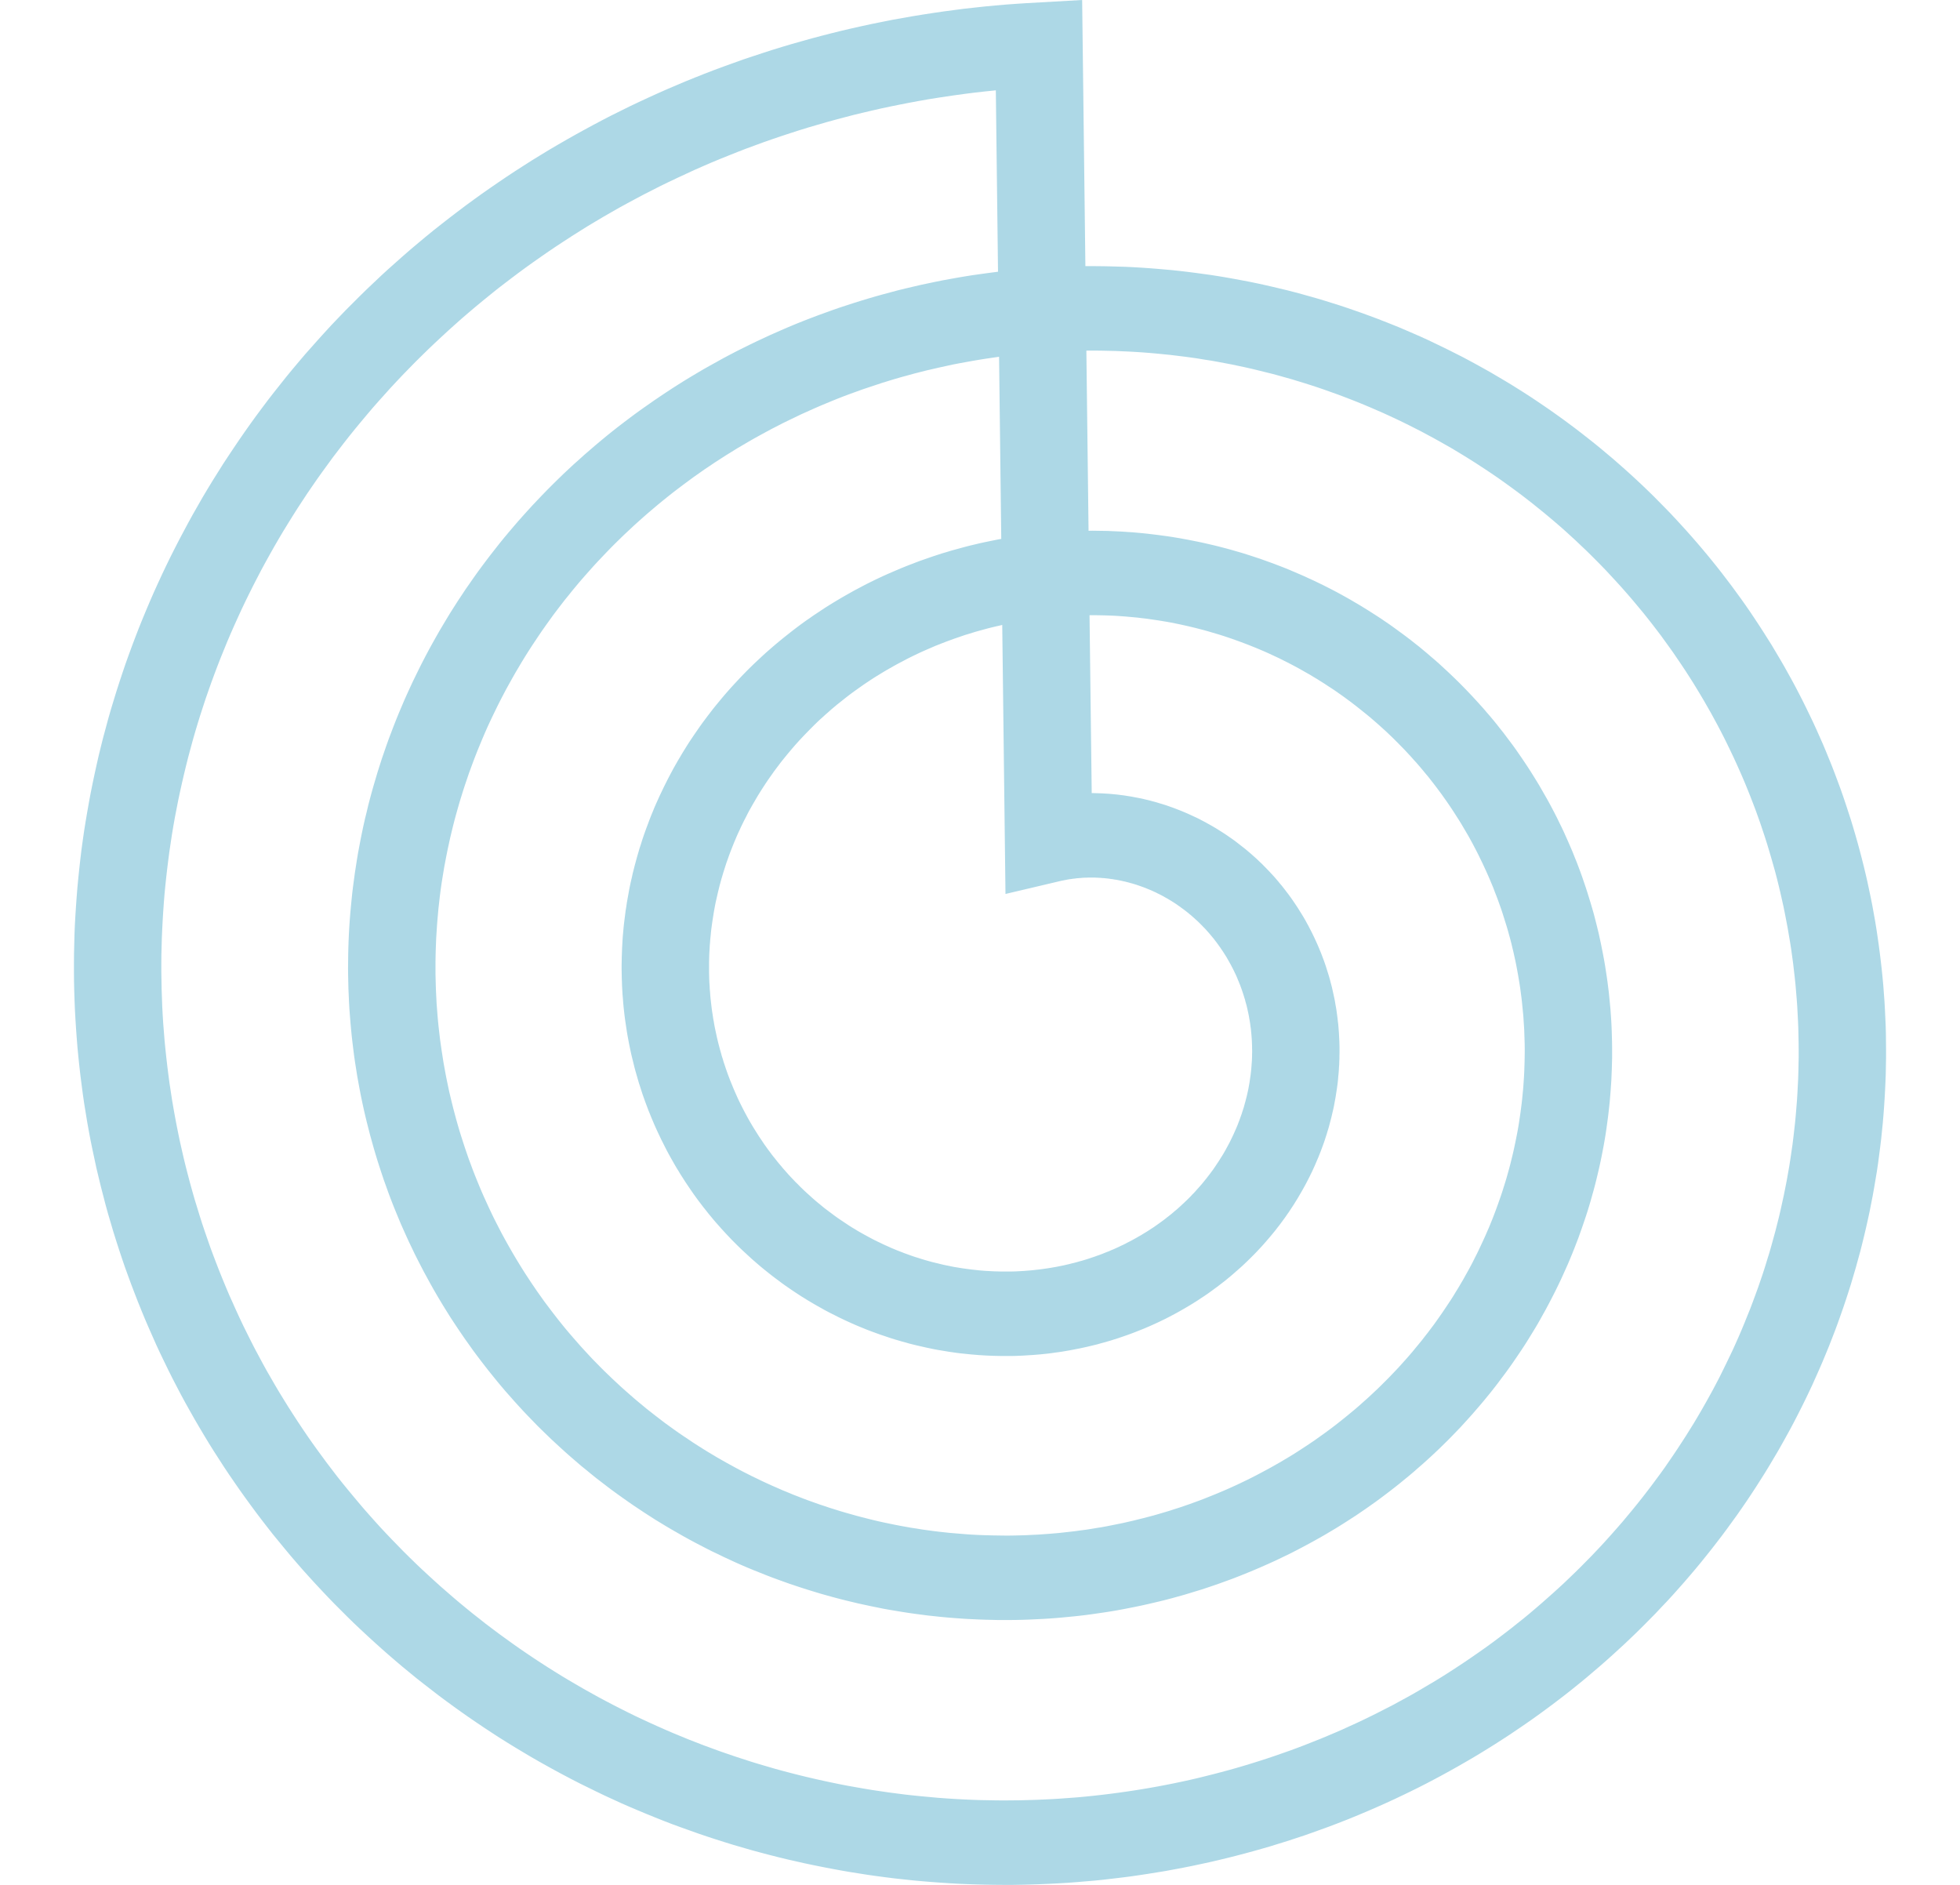 <svg width="26" height="25" viewBox="0 0 26 25" fill="none" xmlns="http://www.w3.org/2000/svg">
<path fill-rule="evenodd" clip-rule="evenodd" d="M0.981 12.772L0.982 12.647L0.985 12.521L0.988 12.396L0.993 12.271L1 12.146L1.008 12.02L1.017 11.895L1.027 11.77L1.039 11.645L1.052 11.519L1.066 11.394L1.081 11.269L1.098 11.145L1.116 11.02L1.136 10.895L1.157 10.771L1.179 10.646L1.202 10.522L1.227 10.398L1.253 10.274L1.28 10.151L1.308 10.027L1.338 9.904L1.369 9.781L1.402 9.659L1.435 9.536L1.47 9.414L1.507 9.292L1.544 9.171L1.583 9.05L1.623 8.929L1.664 8.808L1.707 8.688L1.751 8.568L1.796 8.449L1.842 8.33L1.89 8.211L1.939 8.093L1.989 7.975L2.04 7.858L2.093 7.741L2.147 7.624L2.202 7.508L2.258 7.393L2.316 7.278L2.375 7.163L2.435 7.05L2.496 6.936L2.558 6.823L2.622 6.711L2.686 6.599L2.752 6.488L2.819 6.378L2.888 6.268L2.957 6.158L3.028 6.05L3.1 5.942L3.173 5.834L3.247 5.727L3.322 5.621L3.398 5.516L3.476 5.411L3.554 5.307L3.634 5.204L3.715 5.102L3.796 5L3.879 4.899L3.963 4.799L4.048 4.699L4.135 4.601L4.222 4.503L4.31 4.406L4.399 4.309L4.49 4.214L4.581 4.119L4.674 4.026L4.767 3.933L4.861 3.841L4.957 3.75L5.053 3.659L5.15 3.57L5.249 3.482L5.348 3.394L5.448 3.307L5.549 3.222L5.651 3.137L5.754 3.053L5.858 2.971L5.963 2.889L6.069 2.808L6.175 2.728L6.283 2.649L6.391 2.571L6.5 2.495L6.61 2.419L6.721 2.344L6.833 2.27L6.945 2.198L7.058 2.126L7.172 2.056L7.287 1.986L7.403 1.918L7.519 1.851L7.636 1.785L7.754 1.72L7.872 1.656L7.991 1.593L8.111 1.531L8.232 1.471L8.353 1.411L8.475 1.353L8.598 1.296L8.721 1.24L8.845 1.185L8.969 1.132L9.094 1.079L9.22 1.028L9.346 0.978L9.473 0.929L9.6 0.882L9.728 0.836L9.856 0.79L9.985 0.747L10.115 0.704L10.245 0.662L10.375 0.622L10.506 0.583L10.637 0.546L10.769 0.509L10.901 0.474L11.034 0.44L11.167 0.407L11.3 0.376L11.434 0.346L11.568 0.317L11.702 0.29L11.837 0.263L11.972 0.239L12.108 0.215L12.243 0.193L12.379 0.172L12.516 0.152L12.652 0.134L12.789 0.116L12.926 0.101L13.063 0.086L13.201 0.073L13.338 0.061L13.476 0.051L13.614 0.042L14.355 0L14.398 3.53L14.422 3.53L14.524 3.53L14.627 3.531L14.729 3.533L14.832 3.536L14.934 3.539L15.037 3.544L15.139 3.55L15.242 3.557L15.344 3.565L15.447 3.574L15.549 3.583L15.652 3.594L15.754 3.606L15.856 3.619L15.959 3.633L16.061 3.647L16.163 3.663L16.265 3.68L16.366 3.698L16.468 3.717L16.569 3.736L16.671 3.757L16.772 3.779L16.873 3.802L16.974 3.826L17.074 3.85L17.175 3.876L17.275 3.903L17.375 3.931L17.474 3.959L17.574 3.989L17.673 4.02L17.772 4.051L17.871 4.084L17.969 4.118L18.067 4.152L18.165 4.188L18.262 4.224L18.36 4.262L18.456 4.3L18.553 4.339L18.649 4.38L18.744 4.421L18.84 4.463L18.935 4.506L19.029 4.551L19.123 4.596L19.217 4.642L19.31 4.689L19.403 4.736L19.495 4.785L19.587 4.835L19.679 4.886L19.77 4.937L19.86 4.99L19.95 5.043L20.04 5.097L20.128 5.152L20.217 5.208L20.305 5.265L20.392 5.323L20.479 5.382L20.565 5.441L20.651 5.502L20.736 5.563L20.82 5.625L20.904 5.688L20.987 5.752L21.07 5.817L21.152 5.882L21.233 5.948L21.314 6.016L21.394 6.083L21.473 6.152L21.552 6.222L21.63 6.292L21.707 6.363L21.784 6.435L21.86 6.508L21.935 6.581L22.009 6.656L22.083 6.731L22.156 6.806L22.228 6.883L22.299 6.96L22.37 7.038L22.44 7.117L22.509 7.196L22.578 7.277L22.645 7.357L22.712 7.439L22.778 7.521L22.843 7.604L22.907 7.688L22.971 7.772L23.033 7.857L23.095 7.942L23.156 8.028L23.216 8.115L23.275 8.203L23.333 8.291L23.39 8.379L23.447 8.469L23.503 8.558L23.557 8.649L23.611 8.74L23.664 8.831L23.716 8.924L23.767 9.016L23.817 9.109L23.866 9.203L23.914 9.297L23.961 9.392L24.007 9.487L24.053 9.583L24.097 9.679L24.14 9.776L24.183 9.873L24.224 9.971L24.264 10.069L24.304 10.168L24.342 10.267L24.379 10.366L24.416 10.466L24.451 10.566L24.485 10.667L24.518 10.768L24.551 10.869L24.582 10.971L24.612 11.073L24.641 11.175L24.669 11.278L24.696 11.381L24.722 11.484L24.747 11.588L24.771 11.692L24.793 11.796L24.815 11.9L24.836 12.005L24.855 12.11L24.874 12.216L24.891 12.321L24.907 12.427L24.922 12.533L24.936 12.639L24.949 12.745L24.961 12.851L24.972 12.958L24.982 13.065L24.99 13.172L24.998 13.279L25.004 13.386L25.009 13.493L25.014 13.601L25.017 13.708L25.018 13.816L25.019 13.923L25.019 14.031L25.017 14.139L25.015 14.247L25.011 14.354L25.006 14.462L25 14.57L24.993 14.678L24.985 14.786L24.976 14.893L24.965 15.001L24.954 15.109L24.941 15.216L24.927 15.324L24.913 15.431L24.897 15.539L24.879 15.646L24.861 15.753L24.842 15.86L24.821 15.967L24.8 16.074L24.777 16.18L24.753 16.287L24.728 16.393L24.702 16.499L24.675 16.605L24.646 16.71L24.617 16.816L24.586 16.921L24.555 17.026L24.522 17.13L24.488 17.235L24.453 17.339L24.417 17.442L24.38 17.546L24.342 17.649L24.302 17.752L24.262 17.855L24.22 17.957L24.178 18.058L24.134 18.16L24.089 18.261L24.044 18.362L23.997 18.462L23.949 18.562L23.9 18.661L23.85 18.76L23.799 18.859L23.747 18.957L23.693 19.055L23.639 19.152L23.584 19.249L23.527 19.345L23.47 19.441L23.412 19.536L23.352 19.631L23.292 19.725L23.231 19.818L23.169 19.911L23.105 20.004L23.041 20.096L22.975 20.187L22.909 20.278L22.842 20.368L22.773 20.458L22.704 20.547L22.634 20.635L22.563 20.723L22.491 20.81L22.418 20.896L22.344 20.982L22.269 21.067L22.194 21.151L22.117 21.235L22.039 21.317L21.961 21.4L21.881 21.481L21.801 21.562L21.72 21.642L21.638 21.721L21.555 21.8L21.471 21.877L21.387 21.954L21.302 22.03L21.215 22.106L21.128 22.18L21.041 22.254L20.952 22.327L20.863 22.399L20.772 22.471L20.681 22.541L20.59 22.61L20.497 22.679L20.404 22.747L20.31 22.814L20.215 22.88L20.119 22.945L20.023 23.01L19.926 23.073L19.828 23.136L19.73 23.197L19.631 23.258L19.531 23.318L19.431 23.376L19.33 23.434L19.228 23.491L19.126 23.547L19.023 23.602L18.92 23.656L18.816 23.709L18.711 23.761L18.605 23.812L18.5 23.862L18.393 23.911L18.286 23.959L18.178 24.006L18.07 24.052L17.962 24.097L17.853 24.141L17.743 24.184L17.633 24.226L17.522 24.266L17.411 24.306L17.3 24.345L17.188 24.382L17.075 24.419L16.962 24.454L16.849 24.489L16.735 24.522L16.621 24.554L16.507 24.585L16.392 24.615L16.277 24.644L16.161 24.672L16.045 24.699L15.929 24.724L15.812 24.749L15.696 24.772L15.579 24.794L15.461 24.816L15.343 24.835L15.226 24.854L15.107 24.872L14.989 24.889L14.87 24.904L14.751 24.918L14.632 24.932L14.513 24.944L14.393 24.954L14.274 24.964L14.154 24.973L14.034 24.98L13.914 24.986L13.794 24.991L13.674 24.995L13.554 24.998L13.433 25L13.313 25L13.192 24.999L13.072 24.997L12.951 24.994L12.83 24.99L12.71 24.985L12.589 24.978L12.469 24.97L12.348 24.961L12.227 24.951L12.107 24.94L11.986 24.927L11.866 24.914L11.746 24.899L11.626 24.883L11.506 24.866L11.386 24.847L11.266 24.828L11.146 24.807L11.027 24.785L10.908 24.762L10.789 24.738L10.67 24.713L10.551 24.686L10.432 24.659L10.314 24.63L10.196 24.6L10.079 24.569L9.961 24.537L9.844 24.503L9.727 24.469L9.611 24.433L9.494 24.396L9.378 24.358L9.263 24.319L9.148 24.278L9.033 24.237L8.918 24.195L8.804 24.151L8.691 24.106L8.578 24.06L8.465 24.013L8.352 23.965L8.24 23.916L8.129 23.865L8.018 23.814L7.908 23.761L7.798 23.707L7.688 23.653L7.579 23.597L7.471 23.54L7.363 23.482L7.256 23.423L7.149 23.363L7.043 23.302L6.937 23.239L6.832 23.176L6.728 23.112L6.624 23.047L6.521 22.98L6.419 22.913L6.317 22.844L6.216 22.775L6.115 22.704L6.016 22.633L5.916 22.56L5.818 22.487L5.721 22.412L5.624 22.337L5.527 22.261L5.432 22.183L5.337 22.105L5.244 22.026L5.151 21.946L5.058 21.864L4.967 21.782L4.876 21.699L4.786 21.615L4.697 21.531L4.609 21.445L4.522 21.358L4.435 21.271L4.35 21.183L4.265 21.093L4.181 21.003L4.098 20.912L4.016 20.821L3.935 20.728L3.855 20.635L3.776 20.54L3.698 20.445L3.62 20.35L3.544 20.253L3.469 20.156L3.394 20.057L3.321 19.958L3.249 19.859L3.177 19.758L3.107 19.657L3.037 19.555L2.969 19.453L2.902 19.349L2.835 19.245L2.77 19.141L2.706 19.035L2.643 18.929L2.581 18.823L2.52 18.715L2.46 18.608L2.401 18.499L2.344 18.39L2.287 18.28L2.232 18.17L2.178 18.059L2.124 17.947L2.072 17.835L2.022 17.722L1.972 17.609L1.923 17.495L1.876 17.381L1.83 17.267L1.785 17.151L1.741 17.036L1.698 16.919L1.656 16.803L1.616 16.686L1.577 16.568L1.539 16.45L1.502 16.332L1.467 16.213L1.432 16.094L1.399 15.974L1.368 15.854L1.337 15.734L1.308 15.614L1.279 15.493L1.253 15.371L1.227 15.25L1.202 15.128L1.179 15.006L1.157 14.883L1.137 14.761L1.117 14.638L1.099 14.514L1.083 14.391L1.067 14.267L1.053 14.144L1.04 14.02L1.028 13.896L1.018 13.771L1.009 13.647L1.001 13.522L0.994 13.397L0.989 13.272L0.985 13.147L0.982 13.022L0.981 12.897L0.981 12.772ZM13.239 3.604L13.21 1.198L13.183 1.201L13.057 1.214L12.932 1.228L12.806 1.244L12.681 1.261L12.557 1.279L12.432 1.298L12.308 1.318L12.184 1.34L12.06 1.363L11.937 1.387L11.814 1.412L11.691 1.438L11.569 1.466L11.446 1.495L11.325 1.524L11.203 1.556L11.082 1.588L10.962 1.621L10.842 1.656L10.722 1.691L10.602 1.728L10.484 1.766L10.365 1.805L10.247 1.845L10.13 1.886L10.013 1.929L9.896 1.972L9.78 2.017L9.665 2.063L9.55 2.109L9.435 2.157L9.322 2.206L9.208 2.256L9.096 2.308L8.984 2.36L8.872 2.413L8.761 2.467L8.651 2.523L8.541 2.579L8.432 2.637L8.324 2.695L8.216 2.754L8.109 2.815L8.003 2.876L7.897 2.939L7.792 3.002L7.688 3.067L7.585 3.132L7.482 3.199L7.38 3.266L7.279 3.334L7.178 3.404L7.078 3.474L6.979 3.545L6.881 3.617L6.784 3.69L6.687 3.764L6.591 3.838L6.497 3.914L6.402 3.991L6.309 4.068L6.217 4.146L6.125 4.225L6.035 4.305L5.945 4.386L5.856 4.468L5.768 4.55L5.681 4.633L5.595 4.717L5.509 4.802L5.425 4.888L5.341 4.974L5.259 5.061L5.177 5.149L5.097 5.238L5.017 5.327L4.938 5.417L4.861 5.508L4.784 5.6L4.708 5.692L4.633 5.785L4.56 5.878L4.487 5.973L4.415 6.067L4.345 6.163L4.275 6.259L4.206 6.356L4.139 6.453L4.072 6.551L4.007 6.65L3.942 6.749L3.879 6.849L3.817 6.949L3.755 7.05L3.695 7.151L3.636 7.253L3.578 7.356L3.521 7.459L3.465 7.562L3.411 7.666L3.357 7.771L3.305 7.875L3.253 7.981L3.203 8.086L3.154 8.193L3.106 8.299L3.059 8.406L3.013 8.514L2.969 8.622L2.925 8.73L2.883 8.838L2.842 8.947L2.802 9.056L2.763 9.166L2.725 9.276L2.689 9.386L2.653 9.497L2.619 9.607L2.586 9.718L2.554 9.83L2.524 9.941L2.494 10.053L2.466 10.165L2.439 10.277L2.413 10.39L2.388 10.502L2.364 10.615L2.342 10.728L2.32 10.841L2.3 10.954L2.281 11.068L2.264 11.181L2.247 11.295L2.232 11.409L2.218 11.523L2.205 11.636L2.193 11.75L2.182 11.864L2.173 11.978L2.165 12.092L2.158 12.207L2.152 12.321L2.147 12.435L2.144 12.549L2.141 12.663L2.14 12.777L2.14 12.891L2.142 13.005L2.144 13.119L2.148 13.232L2.152 13.346L2.158 13.46L2.165 13.573L2.174 13.686L2.183 13.799L2.194 13.912L2.206 14.025L2.219 14.138L2.233 14.25L2.248 14.363L2.265 14.475L2.282 14.587L2.301 14.698L2.321 14.81L2.342 14.921L2.364 15.031L2.387 15.142L2.412 15.252L2.437 15.362L2.464 15.472L2.492 15.581L2.521 15.691L2.551 15.799L2.582 15.908L2.615 16.015L2.648 16.123L2.682 16.23L2.718 16.337L2.755 16.444L2.792 16.55L2.831 16.655L2.871 16.76L2.912 16.865L2.954 16.969L2.997 17.073L3.041 17.177L3.087 17.279L3.133 17.382L3.18 17.484L3.228 17.585L3.278 17.686L3.328 17.786L3.379 17.886L3.432 17.985L3.485 18.084L3.539 18.182L3.595 18.279L3.651 18.376L3.708 18.472L3.767 18.568L3.826 18.663L3.886 18.757L3.947 18.851L4.009 18.944L4.072 19.037L4.136 19.129L4.201 19.22L4.267 19.31L4.333 19.4L4.401 19.489L4.469 19.578L4.538 19.665L4.609 19.752L4.68 19.838L4.752 19.924L4.824 20.009L4.898 20.093L4.972 20.176L5.047 20.259L5.123 20.34L5.2 20.421L5.278 20.501L5.356 20.581L5.435 20.659L5.515 20.737L5.596 20.814L5.678 20.89L5.76 20.965L5.843 21.04L5.927 21.113L6.011 21.186L6.096 21.258L6.182 21.329L6.268 21.399L6.356 21.468L6.443 21.537L6.532 21.604L6.621 21.671L6.711 21.736L6.801 21.801L6.892 21.865L6.984 21.928L7.076 21.99L7.169 22.051L7.262 22.111L7.356 22.17L7.451 22.229L7.546 22.286L7.642 22.342L7.738 22.398L7.835 22.452L7.932 22.506L8.029 22.558L8.128 22.61L8.226 22.66L8.325 22.71L8.425 22.759L8.525 22.806L8.626 22.853L8.726 22.898L8.828 22.943L8.93 22.987L9.032 23.029L9.134 23.071L9.237 23.111L9.34 23.151L9.444 23.189L9.548 23.227L9.652 23.263L9.757 23.299L9.862 23.333L9.967 23.367L10.072 23.399L10.178 23.43L10.284 23.461L10.39 23.49L10.497 23.518L10.603 23.545L10.71 23.571L10.818 23.596L10.925 23.62L11.033 23.643L11.14 23.665L11.248 23.686L11.356 23.705L11.464 23.724L11.573 23.742L11.681 23.758L11.79 23.774L11.898 23.788L12.007 23.802L12.116 23.814L12.225 23.825L12.334 23.835L12.443 23.845L12.552 23.853L12.661 23.86L12.77 23.866L12.879 23.871L12.988 23.875L13.097 23.877L13.206 23.879L13.314 23.88L13.423 23.879L13.532 23.878L13.641 23.875L13.749 23.872L13.858 23.867L13.966 23.862L14.075 23.855L14.183 23.847L14.291 23.839L14.399 23.829L14.506 23.818L14.614 23.806L14.721 23.793L14.828 23.779L14.935 23.764L15.042 23.748L15.148 23.731L15.255 23.713L15.361 23.694L15.466 23.674L15.572 23.653L15.677 23.631L15.782 23.608L15.886 23.584L15.991 23.558L16.095 23.532L16.198 23.505L16.302 23.477L16.405 23.448L16.507 23.418L16.609 23.387L16.711 23.355L16.813 23.322L16.914 23.288L17.014 23.253L17.114 23.218L17.214 23.181L17.314 23.143L17.412 23.104L17.511 23.065L17.609 23.024L17.706 22.983L17.803 22.941L17.899 22.897L17.996 22.853L18.091 22.808L18.186 22.762L18.28 22.715L18.374 22.667L18.468 22.619L18.56 22.569L18.652 22.519L18.744 22.468L18.835 22.415L18.925 22.362L19.015 22.309L19.105 22.254L19.193 22.199L19.281 22.142L19.368 22.085L19.455 22.027L19.541 21.968L19.626 21.909L19.711 21.849L19.795 21.788L19.878 21.726L19.961 21.663L20.043 21.6L20.124 21.535L20.205 21.471L20.285 21.405L20.364 21.338L20.442 21.271L20.519 21.203L20.596 21.135L20.672 21.066L20.748 20.996L20.822 20.925L20.896 20.854L20.969 20.782L21.041 20.709L21.113 20.636L21.183 20.562L21.253 20.488L21.322 20.412L21.39 20.336L21.457 20.26L21.524 20.183L21.589 20.105L21.654 20.027L21.718 19.948L21.781 19.869L21.843 19.789L21.905 19.708L21.965 19.627L22.025 19.546L22.084 19.464L22.141 19.381L22.198 19.298L22.254 19.214L22.309 19.13L22.364 19.045L22.417 18.96L22.47 18.875L22.521 18.789L22.572 18.702L22.621 18.616L22.67 18.528L22.718 18.441L22.765 18.352L22.811 18.264L22.855 18.175L22.899 18.085L22.942 17.996L22.985 17.906L23.026 17.815L23.066 17.725L23.105 17.634L23.143 17.542L23.18 17.45L23.217 17.359L23.252 17.266L23.286 17.174L23.32 17.081L23.352 16.988L23.384 16.894L23.414 16.801L23.443 16.706L23.472 16.613L23.499 16.518L23.525 16.424L23.551 16.329L23.575 16.234L23.599 16.139L23.621 16.044L23.642 15.948L23.663 15.853L23.682 15.757L23.701 15.661L23.718 15.565L23.735 15.469L23.75 15.373L23.764 15.277L23.778 15.181L23.79 15.084L23.801 14.988L23.812 14.891L23.821 14.795L23.829 14.698L23.837 14.601L23.843 14.505L23.848 14.408L23.853 14.312L23.856 14.215L23.858 14.119L23.86 14.022L23.86 13.926L23.859 13.829L23.857 13.733L23.855 13.637L23.851 13.541L23.846 13.444L23.841 13.348L23.834 13.253L23.826 13.157L23.818 13.061L23.808 12.966L23.797 12.871L23.786 12.776L23.773 12.681L23.76 12.586L23.745 12.491L23.729 12.397L23.713 12.303L23.695 12.209L23.677 12.115L23.658 12.022L23.637 11.928L23.616 11.835L23.594 11.743L23.571 11.65L23.547 11.558L23.521 11.466L23.495 11.375L23.468 11.283L23.441 11.193L23.412 11.102L23.382 11.012L23.352 10.922L23.32 10.832L23.288 10.743L23.254 10.654L23.22 10.566L23.185 10.478L23.149 10.39L23.112 10.303L23.074 10.216L23.035 10.129L22.996 10.044L22.955 9.958L22.914 9.873L22.872 9.788L22.829 9.704L22.785 9.62L22.74 9.537L22.695 9.454L22.648 9.372L22.601 9.29L22.553 9.209L22.504 9.128L22.455 9.048L22.404 8.968L22.353 8.889L22.301 8.811L22.248 8.733L22.195 8.655L22.14 8.578L22.085 8.502L22.03 8.426L21.973 8.351L21.916 8.277L21.858 8.203L21.799 8.129L21.739 8.057L21.679 7.985L21.618 7.913L21.556 7.842L21.494 7.772L21.431 7.703L21.367 7.634L21.303 7.565L21.238 7.498L21.172 7.431L21.106 7.365L21.039 7.299L20.971 7.235L20.903 7.17L20.834 7.107L20.765 7.044L20.695 6.982L20.624 6.921L20.553 6.861L20.481 6.801L20.408 6.742L20.335 6.683L20.262 6.626L20.188 6.569L20.113 6.513L20.038 6.458L19.962 6.403L19.886 6.349L19.809 6.296L19.732 6.244L19.654 6.193L19.576 6.142L19.497 6.092L19.418 6.043L19.339 5.995L19.259 5.947L19.178 5.901L19.097 5.855L19.016 5.81L18.934 5.766L18.852 5.722L18.769 5.68L18.687 5.638L18.603 5.597L18.52 5.557L18.436 5.518L18.351 5.479L18.266 5.442L18.181 5.405L18.093 5.368L18.01 5.334L17.924 5.3L17.838 5.267L17.751 5.234L17.664 5.203L17.577 5.172L17.49 5.142L17.402 5.113L17.314 5.085L17.226 5.058L17.138 5.031L17.049 5.006L16.96 4.981L16.871 4.957L16.782 4.935L16.693 4.913L16.603 4.891L16.514 4.871L16.424 4.852L16.334 4.833L16.244 4.816L16.154 4.799L16.064 4.783L15.973 4.769L15.883 4.754L15.792 4.741L15.701 4.729L15.611 4.718L15.52 4.707L15.429 4.698L15.338 4.689L15.247 4.681L15.156 4.674L15.065 4.668L14.975 4.663L14.884 4.659L14.793 4.655L14.702 4.653L14.611 4.651L14.52 4.65L14.43 4.65L14.411 4.651L14.44 7.04L14.492 7.039L14.558 7.04L14.624 7.041L14.691 7.042L14.757 7.045L14.824 7.048L14.89 7.051L14.957 7.056L15.023 7.06L15.09 7.066L15.156 7.072L15.223 7.079L15.289 7.087L15.356 7.095L15.422 7.104L15.489 7.113L15.555 7.123L15.621 7.134L15.688 7.146L15.754 7.158L15.82 7.171L15.886 7.184L15.952 7.198L16.018 7.213L16.083 7.228L16.149 7.244L16.215 7.261L16.28 7.278L16.345 7.296L16.41 7.315L16.476 7.334L16.54 7.354L16.605 7.375L16.669 7.396L16.734 7.418L16.798 7.441L16.862 7.464L16.926 7.488L16.989 7.512L17.053 7.537L17.116 7.563L17.179 7.59L17.242 7.617L17.304 7.644L17.366 7.673L17.428 7.701L17.49 7.731L17.552 7.761L17.613 7.792L17.674 7.823L17.735 7.855L17.795 7.888L17.855 7.921L17.915 7.955L17.974 7.99L18.034 8.025L18.093 8.061L18.151 8.097L18.209 8.134L18.267 8.171L18.325 8.209L18.382 8.248L18.439 8.287L18.495 8.327L18.551 8.368L18.607 8.409L18.662 8.45L18.717 8.492L18.771 8.535L18.826 8.578L18.879 8.622L18.933 8.667L18.985 8.712L19.038 8.757L19.09 8.803L19.141 8.85L19.192 8.897L19.243 8.945L19.293 8.993L19.343 9.042L19.392 9.091L19.441 9.141L19.489 9.191L19.537 9.242L19.584 9.293L19.631 9.345L19.678 9.397L19.723 9.45L19.769 9.503L19.814 9.557L19.858 9.611L19.901 9.666L19.945 9.721L19.987 9.777L20.029 9.833L20.071 9.889L20.112 9.946L20.152 10.004L20.192 10.062L20.231 10.12L20.27 10.179L20.308 10.238L20.345 10.297L20.382 10.357L20.419 10.418L20.454 10.479L20.489 10.54L20.524 10.601L20.558 10.663L20.591 10.725L20.624 10.788L20.656 10.851L20.687 10.915L20.718 10.978L20.748 11.042L20.777 11.107L20.806 11.172L20.834 11.237L20.862 11.302L20.888 11.368L20.915 11.434L20.94 11.5L20.965 11.567L20.989 11.634L21.012 11.701L21.035 11.769L21.057 11.837L21.078 11.905L21.099 11.973L21.119 12.041L21.139 12.11L21.157 12.179L21.175 12.249L21.192 12.318L21.209 12.388L21.224 12.458L21.239 12.528L21.253 12.598L21.267 12.669L21.28 12.739L21.292 12.81L21.303 12.881L21.314 12.953L21.324 13.024L21.333 13.095L21.342 13.167L21.349 13.239L21.356 13.311L21.363 13.383L21.368 13.455L21.373 13.527L21.377 13.599L21.38 13.672L21.382 13.744L21.384 13.817L21.385 13.89L21.385 13.962L21.385 14.035L21.383 14.108L21.381 14.181L21.378 14.254L21.375 14.327L21.37 14.4L21.365 14.473L21.359 14.546L21.353 14.618L21.345 14.691L21.337 14.764L21.328 14.837L21.318 14.91L21.308 14.983L21.297 15.056L21.285 15.128L21.272 15.201L21.258 15.274L21.244 15.346L21.229 15.418L21.213 15.491L21.196 15.563L21.179 15.635L21.161 15.707L21.142 15.779L21.122 15.85L21.102 15.922L21.081 15.993L21.059 16.065L21.036 16.136L21.012 16.207L20.988 16.277L20.963 16.348L20.938 16.418L20.911 16.488L20.884 16.558L20.856 16.628L20.827 16.698L20.798 16.767L20.767 16.836L20.736 16.905L20.705 16.973L20.672 17.042L20.639 17.11L20.605 17.177L20.57 17.245L20.535 17.312L20.499 17.379L20.462 17.445L20.425 17.512L20.387 17.578L20.348 17.643L20.308 17.708L20.268 17.773L20.227 17.838L20.185 17.902L20.142 17.966L20.099 18.029L20.055 18.093L20.011 18.155L19.965 18.218L19.919 18.279L19.873 18.341L19.826 18.402L19.778 18.463L19.729 18.523L19.68 18.583L19.63 18.642L19.579 18.701L19.528 18.76L19.476 18.818L19.424 18.875L19.371 18.933L19.317 18.989L19.263 19.045L19.208 19.101L19.152 19.156L19.096 19.211L19.039 19.265L18.981 19.319L18.923 19.372L18.865 19.424L18.805 19.476L18.746 19.528L18.685 19.579L18.624 19.629L18.563 19.679L18.501 19.728L18.438 19.777L18.375 19.825L18.311 19.873L18.247 19.92L18.182 19.966L18.117 20.012L18.051 20.057L17.985 20.102L17.918 20.145L17.85 20.189L17.782 20.232L17.714 20.274L17.645 20.315L17.576 20.356L17.506 20.396L17.436 20.435L17.365 20.474L17.294 20.512L17.222 20.55L17.15 20.587L17.078 20.623L17.005 20.658L16.932 20.693L16.858 20.727L16.784 20.76L16.709 20.793L16.634 20.825L16.559 20.856L16.483 20.887L16.407 20.917L16.331 20.946L16.254 20.974L16.177 21.002L16.099 21.029L16.022 21.055L15.944 21.081L15.865 21.105L15.787 21.129L15.707 21.153L15.628 21.175L15.549 21.197L15.469 21.218L15.389 21.238L15.308 21.257L15.227 21.276L15.146 21.294L15.065 21.311L14.984 21.327L14.902 21.343L14.821 21.358L14.739 21.372L14.656 21.385L14.574 21.397L14.491 21.409L14.409 21.42L14.326 21.43L14.242 21.439L14.159 21.447L14.076 21.455L13.992 21.462L13.909 21.468L13.825 21.473L13.741 21.477L13.657 21.481L13.573 21.484L13.489 21.486L13.405 21.487L13.32 21.487L13.236 21.487L13.152 21.485L13.067 21.483L12.983 21.48L12.899 21.476L12.814 21.472L12.729 21.466L12.645 21.46L12.56 21.453L12.476 21.445L12.392 21.436L12.307 21.427L12.223 21.416L12.139 21.405L12.054 21.393L11.97 21.38L11.886 21.366L11.802 21.352L11.718 21.337L11.635 21.32L11.551 21.303L11.467 21.285L11.384 21.267L11.301 21.247L11.218 21.227L11.135 21.206L11.052 21.184L10.969 21.161L10.887 21.138L10.805 21.113L10.723 21.088L10.641 21.062L10.559 21.035L10.478 21.008L10.397 20.979L10.316 20.95L10.235 20.92L10.155 20.889L10.075 20.857L9.995 20.825L9.915 20.792L9.836 20.758L9.757 20.723L9.679 20.687L9.601 20.651L9.523 20.613L9.445 20.576L9.368 20.537L9.291 20.497L9.214 20.457L9.138 20.416L9.062 20.374L8.987 20.331L8.912 20.288L8.837 20.244L8.763 20.199L8.689 20.154L8.616 20.107L8.543 20.06L8.471 20.012L8.399 19.964L8.327 19.914L8.256 19.864L8.186 19.814L8.115 19.762L8.046 19.71L7.977 19.657L7.908 19.604L7.84 19.549L7.773 19.494L7.705 19.439L7.639 19.382L7.573 19.325L7.508 19.268L7.443 19.209L7.379 19.15L7.315 19.091L7.252 19.03L7.189 18.969L7.127 18.908L7.066 18.845L7.005 18.782L6.945 18.719L6.886 18.655L6.827 18.59L6.769 18.524L6.711 18.459L6.654 18.392L6.598 18.325L6.543 18.257L6.488 18.189L6.434 18.12L6.38 18.05L6.327 17.98L6.275 17.91L6.224 17.838L6.173 17.767L6.123 17.694L6.074 17.622L6.025 17.548L5.977 17.475L5.93 17.4L5.884 17.326L5.838 17.25L5.793 17.174L5.749 17.098L5.706 17.021L5.664 16.944L5.622 16.867L5.581 16.788L5.541 16.71L5.501 16.631L5.463 16.551L5.425 16.472L5.388 16.391L5.352 16.311L5.316 16.23L5.282 16.148L5.248 16.066L5.215 15.984L5.183 15.902L5.152 15.819L5.122 15.735L5.092 15.652L5.064 15.568L5.036 15.483L5.009 15.399L4.983 15.314L4.958 15.229L4.934 15.143L4.91 15.057L4.888 14.971L4.866 14.885L4.845 14.798L4.825 14.711L4.806 14.624L4.788 14.537L4.771 14.449L4.755 14.362L4.739 14.274L4.725 14.185L4.711 14.097L4.698 14.008L4.687 13.92L4.676 13.831L4.666 13.742L4.657 13.652L4.649 13.563L4.642 13.474L4.635 13.384L4.63 13.294L4.626 13.204L4.622 13.115L4.62 13.025L4.618 12.935L4.617 12.844L4.618 12.754L4.619 12.664L4.621 12.574L4.624 12.483L4.628 12.393L4.633 12.303L4.639 12.212L4.646 12.122L4.654 12.032L4.663 11.941L4.672 11.851L4.683 11.761L4.695 11.671L4.707 11.581L4.721 11.491L4.735 11.401L4.75 11.311L4.767 11.221L4.784 11.131L4.802 11.042L4.821 10.952L4.841 10.863L4.863 10.774L4.884 10.685L4.907 10.596L4.931 10.507L4.956 10.419L4.982 10.331L5.008 10.243L5.036 10.155L5.064 10.067L5.094 9.98L5.124 9.893L5.155 9.806L5.188 9.719L5.221 9.632L5.255 9.546L5.29 9.46L5.326 9.375L5.362 9.29L5.4 9.205L5.439 9.12L5.478 9.036L5.519 8.952L5.56 8.868L5.602 8.785L5.645 8.702L5.689 8.619L5.734 8.537L5.78 8.455L5.826 8.374L5.874 8.293L5.922 8.213L5.971 8.132L6.021 8.053L6.072 7.973L6.124 7.895L6.176 7.816L6.23 7.739L6.284 7.661L6.339 7.584L6.395 7.508L6.452 7.432L6.51 7.356L6.568 7.282L6.627 7.207L6.687 7.133L6.748 7.06L6.81 6.987L6.872 6.915L6.935 6.844L6.999 6.773L7.064 6.702L7.13 6.632L7.196 6.563L7.263 6.494L7.331 6.426L7.399 6.359L7.468 6.292L7.538 6.226L7.609 6.16L7.681 6.096L7.753 6.031L7.826 5.968L7.899 5.905L7.973 5.843L8.048 5.781L8.124 5.72L8.2 5.66L8.277 5.601L8.355 5.542L8.433 5.484L8.512 5.427L8.592 5.371L8.672 5.315L8.753 5.26L8.834 5.206L8.916 5.152L8.999 5.099L9.082 5.047L9.166 4.996L9.25 4.946L9.335 4.896L9.42 4.848L9.507 4.8L9.593 4.752L9.68 4.706L9.768 4.66L9.856 4.616L9.945 4.572L10.034 4.529L10.124 4.487L10.214 4.445L10.305 4.405L10.396 4.365L10.487 4.326L10.579 4.288L10.672 4.251L10.765 4.215L10.858 4.18L10.952 4.146L11.046 4.112L11.141 4.079L11.236 4.048L11.331 4.017L11.427 3.987L11.523 3.958L11.619 3.93L11.716 3.903L11.813 3.877L11.91 3.851L12.008 3.827L12.106 3.804L12.204 3.781L12.303 3.76L12.402 3.739L12.501 3.719L12.6 3.701L12.7 3.683L12.8 3.666L12.9 3.65L13 3.636L13.101 3.622L13.202 3.609L13.239 3.604ZM13.282 7.148L13.253 4.732L13.17 4.744L13.081 4.757L12.993 4.771L12.904 4.786L12.816 4.802L12.728 4.818L12.64 4.835L12.553 4.854L12.466 4.873L12.379 4.893L12.292 4.913L12.205 4.935L12.119 4.957L12.036 4.98L11.948 5.004L11.862 5.029L11.777 5.055L11.693 5.081L11.609 5.109L11.525 5.137L11.441 5.165L11.358 5.195L11.275 5.225L11.192 5.256L11.11 5.288L11.029 5.321L10.947 5.355L10.866 5.389L10.786 5.424L10.706 5.46L10.626 5.496L10.547 5.534L10.468 5.572L10.39 5.61L10.312 5.65L10.234 5.69L10.158 5.731L10.081 5.773L10.005 5.815L9.93 5.858L9.855 5.902L9.78 5.946L9.706 5.992L9.633 6.037L9.56 6.084L9.487 6.131L9.416 6.179L9.344 6.227L9.273 6.277L9.203 6.326L9.134 6.377L9.065 6.428L8.996 6.48L8.928 6.532L8.861 6.585L8.794 6.639L8.728 6.693L8.663 6.748L8.598 6.803L8.534 6.859L8.47 6.916L8.407 6.973L8.345 7.031L8.283 7.089L8.222 7.148L8.162 7.207L8.102 7.267L8.043 7.328L7.985 7.389L7.927 7.45L7.87 7.512L7.814 7.575L7.758 7.638L7.703 7.701L7.649 7.765L7.595 7.83L7.543 7.895L7.49 7.96L7.439 8.026L7.388 8.093L7.338 8.159L7.289 8.227L7.241 8.294L7.193 8.362L7.146 8.431L7.1 8.5L7.054 8.569L7.009 8.639L6.965 8.709L6.922 8.779L6.88 8.85L6.838 8.921L6.797 8.993L6.757 9.065L6.717 9.137L6.679 9.209L6.641 9.282L6.604 9.355L6.568 9.429L6.532 9.503L6.497 9.577L6.463 9.651L6.43 9.726L6.398 9.801L6.367 9.876L6.336 9.951L6.306 10.027L6.277 10.103L6.249 10.179L6.221 10.255L6.195 10.332L6.169 10.408L6.144 10.485L6.12 10.562L6.096 10.64L6.074 10.717L6.052 10.795L6.031 10.872L6.011 10.95L5.992 11.028L5.973 11.107L5.956 11.185L5.939 11.263L5.923 11.342L5.908 11.42L5.893 11.499L5.88 11.578L5.867 11.657L5.855 11.735L5.844 11.814L5.834 11.893L5.825 11.973L5.816 12.052L5.809 12.131L5.802 12.21L5.796 12.289L5.791 12.368L5.786 12.447L5.783 12.526L5.78 12.605L5.778 12.684L5.777 12.763L5.777 12.842L5.777 12.921L5.779 13L5.781 13.079L5.784 13.157L5.788 13.236L5.792 13.315L5.798 13.393L5.804 13.471L5.811 13.549L5.819 13.627L5.828 13.705L5.837 13.783L5.848 13.861L5.859 13.938L5.871 14.015L5.883 14.092L5.897 14.169L5.911 14.246L5.926 14.322L5.942 14.399L5.958 14.475L5.976 14.551L5.994 14.626L6.013 14.702L6.033 14.777L6.053 14.852L6.074 14.926L6.096 15.001L6.119 15.075L6.143 15.149L6.167 15.223L6.192 15.296L6.217 15.369L6.244 15.441L6.271 15.514L6.299 15.586L6.328 15.658L6.357 15.729L6.387 15.8L6.418 15.871L6.45 15.941L6.482 16.011L6.515 16.081L6.548 16.15L6.583 16.219L6.618 16.287L6.653 16.355L6.69 16.423L6.727 16.49L6.765 16.557L6.803 16.623L6.842 16.689L6.882 16.755L6.922 16.82L6.963 16.885L7.005 16.949L7.047 17.013L7.09 17.076L7.133 17.139L7.178 17.202L7.222 17.264L7.268 17.325L7.314 17.386L7.36 17.446L7.407 17.506L7.455 17.566L7.503 17.625L7.552 17.683L7.602 17.741L7.652 17.798L7.702 17.855L7.754 17.912L7.805 17.967L7.857 18.023L7.91 18.077L7.963 18.131L8.017 18.185L8.072 18.238L8.126 18.29L8.182 18.342L8.237 18.393L8.294 18.444L8.351 18.494L8.408 18.544L8.466 18.593L8.524 18.641L8.582 18.689L8.642 18.736L8.701 18.782L8.761 18.828L8.821 18.874L8.882 18.918L8.943 18.962L9.005 19.006L9.067 19.048L9.13 19.09L9.192 19.132L9.256 19.173L9.319 19.213L9.383 19.253L9.447 19.291L9.512 19.33L9.577 19.367L9.642 19.404L9.708 19.44L9.774 19.476L9.84 19.511L9.907 19.545L9.974 19.579L10.041 19.611L10.109 19.644L10.176 19.675L10.244 19.706L10.313 19.736L10.381 19.766L10.45 19.794L10.519 19.823L10.589 19.85L10.658 19.877L10.728 19.903L10.798 19.928L10.868 19.953L10.938 19.976L11.009 20L11.08 20.022L11.15 20.044L11.222 20.065L11.293 20.085L11.364 20.105L11.436 20.124L11.507 20.142L11.579 20.16L11.651 20.177L11.723 20.193L11.795 20.208L11.868 20.223L11.94 20.237L12.012 20.25L12.085 20.263L12.158 20.274L12.23 20.286L12.303 20.296L12.376 20.306L12.448 20.315L12.521 20.323L12.594 20.331L12.667 20.337L12.74 20.343L12.812 20.349L12.885 20.354L12.958 20.358L13.031 20.361L13.104 20.363L13.177 20.365L13.249 20.366L13.322 20.367L13.395 20.367L13.467 20.366L13.54 20.364L13.612 20.362L13.684 20.358L13.757 20.355L13.829 20.35L13.901 20.345L13.973 20.339L14.044 20.333L14.116 20.325L14.188 20.317L14.259 20.309L14.33 20.299L14.401 20.29L14.472 20.279L14.543 20.267L14.613 20.256L14.684 20.243L14.754 20.229L14.824 20.215L14.894 20.201L14.963 20.185L15.033 20.169L15.101 20.152L15.17 20.135L15.239 20.117L15.307 20.099L15.376 20.079L15.444 20.059L15.511 20.039L15.578 20.017L15.645 19.996L15.712 19.973L15.779 19.95L15.845 19.926L15.911 19.902L15.976 19.877L16.041 19.851L16.106 19.825L16.171 19.798L16.235 19.771L16.299 19.743L16.363 19.714L16.426 19.685L16.489 19.655L16.551 19.625L16.613 19.594L16.675 19.562L16.736 19.53L16.797 19.497L16.858 19.464L16.918 19.43L16.978 19.396L17.037 19.361L17.096 19.326L17.155 19.29L17.213 19.253L17.27 19.216L17.328 19.178L17.385 19.14L17.441 19.102L17.497 19.062L17.552 19.023L17.607 18.983L17.662 18.942L17.716 18.901L17.769 18.859L17.822 18.817L17.875 18.774L17.927 18.731L17.979 18.688L18.03 18.644L18.08 18.599L18.131 18.554L18.18 18.509L18.229 18.463L18.278 18.417L18.326 18.37L18.373 18.323L18.42 18.276L18.466 18.228L18.512 18.18L18.558 18.131L18.602 18.082L18.647 18.032L18.691 17.982L18.734 17.932L18.776 17.881L18.818 17.83L18.86 17.779L18.9 17.727L18.941 17.675L18.98 17.623L19.02 17.57L19.058 17.517L19.096 17.463L19.133 17.41L19.17 17.355L19.206 17.301L19.242 17.247L19.277 17.192L19.311 17.136L19.345 17.081L19.378 17.025L19.411 16.969L19.442 16.913L19.474 16.856L19.505 16.799L19.535 16.742L19.564 16.684L19.593 16.627L19.621 16.569L19.648 16.511L19.675 16.453L19.702 16.394L19.727 16.336L19.753 16.277L19.777 16.218L19.801 16.159L19.824 16.099L19.846 16.04L19.868 15.98L19.889 15.92L19.91 15.86L19.93 15.8L19.949 15.739L19.968 15.679L19.986 15.619L20.003 15.558L20.02 15.497L20.036 15.436L20.051 15.375L20.066 15.314L20.08 15.253L20.093 15.192L20.106 15.13L20.118 15.069L20.13 15.008L20.141 14.946L20.151 14.884L20.16 14.823L20.169 14.761L20.177 14.7L20.185 14.638L20.192 14.576L20.198 14.514L20.204 14.453L20.209 14.391L20.213 14.329L20.217 14.268L20.22 14.206L20.222 14.144L20.224 14.083L20.225 14.021L20.226 13.96L20.226 13.898L20.225 13.837L20.223 13.776L20.221 13.714L20.219 13.653L20.215 13.592L20.211 13.531L20.207 13.47L20.201 13.409L20.195 13.349L20.189 13.288L20.182 13.228L20.174 13.167L20.166 13.107L20.157 13.047L20.147 12.987L20.137 12.928L20.126 12.868L20.115 12.809L20.103 12.749L20.09 12.69L20.077 12.631L20.063 12.573L20.049 12.514L20.034 12.456L20.018 12.398L20.002 12.34L19.985 12.282L19.967 12.225L19.949 12.167L19.931 12.11L19.912 12.053L19.892 11.997L19.872 11.941L19.851 11.885L19.829 11.829L19.808 11.773L19.785 11.718L19.762 11.663L19.738 11.608L19.714 11.554L19.689 11.5L19.664 11.446L19.638 11.393L19.612 11.339L19.585 11.286L19.558 11.234L19.53 11.181L19.502 11.13L19.473 11.078L19.443 11.027L19.413 10.976L19.383 10.925L19.352 10.875L19.32 10.825L19.288 10.775L19.256 10.726L19.223 10.677L19.19 10.629L19.156 10.581L19.122 10.533L19.087 10.486L19.052 10.439L19.016 10.392L18.98 10.346L18.944 10.3L18.906 10.255L18.869 10.21L18.831 10.165L18.793 10.121L18.754 10.078L18.715 10.034L18.675 9.991L18.636 9.949L18.595 9.907L18.554 9.865L18.513 9.824L18.472 9.783L18.43 9.743L18.388 9.703L18.345 9.664L18.302 9.625L18.259 9.587L18.215 9.549L18.171 9.511L18.126 9.474L18.081 9.438L18.036 9.402L17.991 9.366L17.945 9.331L17.899 9.296L17.853 9.262L17.806 9.228L17.759 9.195L17.712 9.162L17.664 9.13L17.616 9.099L17.568 9.067L17.52 9.037L17.471 9.006L17.422 8.977L17.373 8.947L17.323 8.919L17.274 8.891L17.224 8.863L17.174 8.836L17.123 8.809L17.072 8.783L17.022 8.758L16.971 8.732L16.919 8.708L16.868 8.684L16.816 8.66L16.764 8.637L16.712 8.615L16.66 8.593L16.607 8.572L16.555 8.551L16.502 8.531L16.449 8.511L16.396 8.492L16.343 8.473L16.29 8.455L16.236 8.437L16.183 8.42L16.129 8.404L16.075 8.388L16.021 8.372L15.967 8.357L15.913 8.343L15.859 8.329L15.805 8.316L15.75 8.303L15.696 8.291L15.641 8.279L15.587 8.268L15.532 8.257L15.477 8.247L15.422 8.238L15.368 8.229L15.313 8.221L15.258 8.213L15.203 8.205L15.148 8.199L15.093 8.192L15.039 8.187L14.984 8.182L14.929 8.177L14.874 8.173L14.819 8.169L14.764 8.166L14.71 8.164L14.655 8.162L14.6 8.161L14.545 8.16L14.491 8.16L14.453 8.16L14.482 10.519L14.498 10.519L14.53 10.52L14.561 10.521L14.593 10.522L14.624 10.523L14.656 10.525L14.687 10.527L14.719 10.529L14.751 10.532L14.782 10.535L14.814 10.538L14.846 10.542L14.877 10.546L14.909 10.55L14.941 10.555L14.973 10.56L15.005 10.565L15.036 10.571L15.068 10.577L15.1 10.583L15.131 10.589L15.163 10.596L15.195 10.604L15.226 10.611L15.258 10.619L15.29 10.628L15.321 10.636L15.352 10.645L15.384 10.655L15.415 10.664L15.447 10.674L15.478 10.684L15.509 10.695L15.54 10.706L15.571 10.717L15.602 10.729L15.633 10.741L15.664 10.753L15.695 10.766L15.726 10.779L15.756 10.792L15.787 10.806L15.817 10.82L15.847 10.834L15.878 10.848L15.908 10.863L15.938 10.879L15.967 10.894L15.997 10.91L16.027 10.927L16.056 10.943L16.086 10.96L16.115 10.977L16.144 10.995L16.173 11.013L16.202 11.031L16.23 11.049L16.259 11.068L16.287 11.087L16.315 11.107L16.343 11.126L16.371 11.146L16.399 11.167L16.426 11.188L16.453 11.209L16.48 11.23L16.507 11.251L16.534 11.273L16.561 11.296L16.587 11.318L16.613 11.341L16.639 11.364L16.665 11.387L16.69 11.411L16.715 11.435L16.741 11.459L16.765 11.484L16.79 11.509L16.814 11.534L16.838 11.559L16.862 11.585L16.886 11.611L16.91 11.637L16.933 11.664L16.956 11.691L16.978 11.718L17.001 11.745L17.023 11.773L17.045 11.801L17.066 11.829L17.088 11.857L17.109 11.886L17.13 11.915L17.15 11.944L17.17 11.973L17.19 12.003L17.21 12.033L17.229 12.063L17.248 12.094L17.267 12.124L17.286 12.155L17.304 12.186L17.322 12.217L17.339 12.249L17.357 12.281L17.373 12.313L17.39 12.345L17.406 12.377L17.422 12.41L17.438 12.443L17.453 12.476L17.468 12.509L17.483 12.543L17.497 12.576L17.511 12.61L17.525 12.644L17.538 12.678L17.551 12.713L17.564 12.747L17.576 12.782L17.588 12.817L17.599 12.852L17.61 12.887L17.621 12.922L17.632 12.958L17.642 12.994L17.651 13.03L17.661 13.066L17.67 13.102L17.678 13.138L17.686 13.174L17.694 13.211L17.702 13.248L17.709 13.284L17.715 13.322L17.722 13.359L17.728 13.396L17.733 13.433L17.738 13.47L17.743 13.508L17.747 13.546L17.752 13.583L17.755 13.621L17.758 13.659L17.761 13.697L17.763 13.735L17.765 13.773L17.767 13.811L17.768 13.849L17.769 13.888L17.769 13.926L17.769 13.964L17.768 14.003L17.768 14.041L17.766 14.08L17.765 14.119L17.762 14.157L17.76 14.196L17.757 14.235L17.753 14.273L17.75 14.312L17.746 14.351L17.741 14.39L17.736 14.428L17.73 14.467L17.724 14.506L17.718 14.545L17.711 14.584L17.704 14.622L17.697 14.661L17.689 14.7L17.68 14.738L17.671 14.777L17.662 14.816L17.652 14.854L17.642 14.893L17.632 14.931L17.621 14.97L17.609 15.008L17.598 15.046L17.585 15.085L17.573 15.123L17.56 15.161L17.546 15.199L17.532 15.237L17.518 15.275L17.503 15.312L17.488 15.35L17.472 15.387L17.456 15.425L17.44 15.462L17.423 15.499L17.406 15.537L17.388 15.573L17.37 15.61L17.351 15.647L17.332 15.684L17.313 15.72L17.293 15.756L17.273 15.792L17.252 15.828L17.231 15.864L17.21 15.9L17.188 15.935L17.166 15.971L17.143 16.006L17.12 16.041L17.097 16.076L17.073 16.11L17.049 16.145L17.024 16.179L16.999 16.213L16.974 16.247L16.948 16.28L16.922 16.314L16.895 16.347L16.868 16.38L16.841 16.412L16.813 16.445L16.785 16.477L16.757 16.509L16.728 16.541L16.699 16.572L16.669 16.604L16.639 16.635L16.609 16.665L16.578 16.696L16.547 16.726L16.516 16.756L16.484 16.786L16.452 16.815L16.419 16.844L16.386 16.873L16.353 16.902L16.32 16.93L16.286 16.958L16.252 16.986L16.217 17.013L16.182 17.04L16.147 17.067L16.111 17.093L16.076 17.119L16.04 17.145L16.003 17.171L15.966 17.196L15.929 17.22L15.892 17.245L15.854 17.269L15.816 17.293L15.778 17.316L15.739 17.339L15.7 17.362L15.661 17.384L15.622 17.406L15.582 17.428L15.542 17.449L15.502 17.47L15.461 17.491L15.42 17.511L15.379 17.531L15.338 17.55L15.296 17.569L15.254 17.588L15.212 17.606L15.17 17.624L15.127 17.641L15.084 17.658L15.041 17.675L14.998 17.691L14.954 17.707L14.911 17.722L14.867 17.737L14.823 17.752L14.778 17.766L14.734 17.78L14.689 17.793L14.644 17.806L14.599 17.818L14.554 17.831L14.508 17.842L14.463 17.853L14.417 17.864L14.371 17.874L14.325 17.884L14.278 17.893L14.232 17.902L14.185 17.911L14.138 17.919L14.091 17.927L14.044 17.934L13.997 17.94L13.95 17.947L13.903 17.953L13.855 17.958L13.807 17.963L13.76 17.967L13.712 17.971L13.664 17.974L13.616 17.977L13.568 17.98L13.52 17.982L13.471 17.984L13.423 17.985L13.374 17.985L13.326 17.985L13.277 17.985L13.229 17.984L13.18 17.983L13.132 17.981L13.083 17.979L13.034 17.976L12.985 17.973L12.937 17.969L12.888 17.965L12.839 17.96L12.79 17.955L12.741 17.95L12.693 17.944L12.644 17.937L12.595 17.93L12.546 17.922L12.498 17.914L12.449 17.906L12.4 17.897L12.351 17.887L12.303 17.877L12.254 17.866L12.206 17.855L12.158 17.844L12.109 17.832L12.061 17.82L12.013 17.806L11.965 17.793L11.917 17.779L11.869 17.765L11.821 17.75L11.773 17.734L11.726 17.718L11.678 17.702L11.631 17.685L11.584 17.668L11.536 17.65L11.489 17.632L11.443 17.613L11.396 17.594L11.349 17.574L11.303 17.554L11.257 17.533L11.211 17.512L11.165 17.49L11.119 17.468L11.074 17.445L11.028 17.422L10.983 17.399L10.938 17.375L10.894 17.35L10.849 17.325L10.805 17.3L10.761 17.274L10.717 17.248L10.674 17.221L10.63 17.194L10.587 17.166L10.544 17.138L10.501 17.109L10.459 17.08L10.417 17.051L10.375 17.021L10.334 16.99L10.292 16.959L10.251 16.928L10.21 16.896L10.17 16.864L10.13 16.832L10.09 16.799L10.05 16.765L10.011 16.731L9.972 16.697L9.934 16.662L9.896 16.627L9.858 16.592L9.82 16.556L9.783 16.52L9.746 16.483L9.709 16.446L9.673 16.408L9.637 16.37L9.602 16.332L9.566 16.293L9.532 16.254L9.497 16.215L9.463 16.175L9.43 16.135L9.396 16.094L9.364 16.053L9.331 16.012L9.299 15.97L9.267 15.928L9.236 15.886L9.205 15.843L9.175 15.8L9.145 15.756L9.116 15.713L9.086 15.668L9.058 15.624L9.029 15.579L9.002 15.534L8.974 15.489L8.947 15.443L8.921 15.397L8.895 15.351L8.869 15.304L8.844 15.257L8.82 15.21L8.796 15.162L8.772 15.115L8.749 15.066L8.726 15.018L8.704 14.97L8.682 14.921L8.661 14.871L8.64 14.822L8.62 14.772L8.6 14.723L8.581 14.672L8.562 14.622L8.544 14.571L8.526 14.521L8.509 14.469L8.493 14.418L8.476 14.367L8.461 14.315L8.446 14.263L8.431 14.211L8.417 14.159L8.404 14.106L8.391 14.053L8.378 14.001L8.366 13.947L8.355 13.894L8.344 13.841L8.334 13.787L8.324 13.734L8.315 13.68L8.307 13.626L8.299 13.572L8.291 13.518L8.284 13.463L8.278 13.409L8.272 13.354L8.267 13.3L8.263 13.245L8.258 13.19L8.255 13.135L8.252 13.08L8.25 13.025L8.248 12.969L8.247 12.914L8.246 12.859L8.246 12.803L8.247 12.748L8.248 12.692L8.25 12.637L8.252 12.581L8.255 12.526L8.258 12.47L8.262 12.414L8.267 12.359L8.272 12.303L8.278 12.247L8.285 12.191L8.292 12.136L8.299 12.08L8.308 12.025L8.316 11.969L8.326 11.913L8.336 11.858L8.346 11.802L8.357 11.747L8.369 11.691L8.382 11.636L8.394 11.581L8.408 11.526L8.422 11.471L8.437 11.416L8.452 11.361L8.468 11.306L8.484 11.251L8.502 11.197L8.519 11.142L8.537 11.088L8.556 11.034L8.576 10.979L8.596 10.926L8.616 10.872L8.637 10.818L8.659 10.765L8.681 10.711L8.704 10.658L8.728 10.605L8.752 10.552L8.777 10.5L8.802 10.447L8.828 10.395L8.854 10.343L8.881 10.291L8.908 10.24L8.936 10.188L8.965 10.137L8.994 10.086L9.024 10.036L9.054 9.985L9.085 9.935L9.116 9.885L9.148 9.835L9.181 9.786L9.214 9.737L9.248 9.688L9.282 9.639L9.316 9.591L9.352 9.543L9.387 9.496L9.424 9.448L9.46 9.401L9.498 9.354L9.536 9.308L9.574 9.262L9.613 9.216L9.652 9.171L9.692 9.126L9.733 9.081L9.774 9.037L9.815 8.993L9.857 8.949L9.899 8.906L9.942 8.863L9.986 8.82L10.03 8.778L10.074 8.737L10.119 8.695L10.164 8.654L10.21 8.614L10.256 8.574L10.303 8.534L10.35 8.495L10.398 8.456L10.446 8.418L10.494 8.38L10.543 8.342L10.592 8.305L10.642 8.268L10.692 8.232L10.743 8.197L10.794 8.161L10.846 8.127L10.898 8.092L10.95 8.058L11.002 8.025L11.056 7.992L11.109 7.96L11.163 7.928L11.217 7.897L11.272 7.866L11.327 7.835L11.382 7.806L11.438 7.776L11.494 7.747L11.55 7.719L11.607 7.691L11.664 7.664L11.722 7.637L11.78 7.611L11.838 7.586L11.896 7.561L11.955 7.536L12.014 7.512L12.073 7.489L12.133 7.466L12.193 7.443L12.253 7.422L12.313 7.401L12.374 7.38L12.435 7.36L12.496 7.34L12.558 7.322L12.62 7.303L12.682 7.286L12.744 7.269L12.806 7.252L12.869 7.236L12.932 7.221L12.995 7.206L13.059 7.192L13.122 7.179L13.186 7.166L13.25 7.153L13.282 7.148ZM14.067 11.685L13.338 11.857L13.295 8.289L13.261 8.297L13.209 8.309L13.158 8.321L13.106 8.334L13.055 8.348L13.004 8.362L12.953 8.376L12.903 8.391L12.852 8.407L12.802 8.422L12.752 8.439L12.703 8.456L12.653 8.473L12.604 8.491L12.555 8.509L12.506 8.528L12.458 8.547L12.409 8.566L12.361 8.587L12.314 8.607L12.266 8.628L12.219 8.649L12.172 8.671L12.126 8.693L12.079 8.716L12.033 8.739L11.988 8.763L11.942 8.787L11.897 8.811L11.852 8.836L11.808 8.861L11.764 8.886L11.72 8.912L11.676 8.939L11.633 8.965L11.59 8.992L11.547 9.02L11.505 9.048L11.463 9.076L11.422 9.105L11.381 9.134L11.34 9.163L11.299 9.193L11.259 9.223L11.219 9.254L11.18 9.285L11.141 9.316L11.102 9.347L11.064 9.379L11.026 9.411L10.989 9.444L10.951 9.477L10.915 9.51L10.878 9.543L10.842 9.577L10.807 9.611L10.772 9.646L10.737 9.681L10.703 9.716L10.669 9.751L10.635 9.787L10.602 9.822L10.569 9.859L10.537 9.895L10.505 9.932L10.474 9.969L10.443 10.006L10.412 10.044L10.382 10.081L10.352 10.119L10.323 10.158L10.294 10.196L10.265 10.235L10.238 10.274L10.21 10.313L10.183 10.352L10.156 10.392L10.13 10.432L10.104 10.472L10.079 10.512L10.054 10.552L10.03 10.593L10.006 10.634L9.982 10.675L9.959 10.716L9.936 10.757L9.914 10.799L9.893 10.841L9.871 10.883L9.851 10.924L9.83 10.967L9.811 11.009L9.791 11.051L9.772 11.094L9.754 11.137L9.736 11.179L9.719 11.222L9.702 11.265L9.685 11.309L9.669 11.352L9.654 11.395L9.638 11.439L9.624 11.482L9.61 11.526L9.596 11.57L9.583 11.614L9.57 11.657L9.558 11.701L9.546 11.745L9.535 11.79L9.524 11.834L9.514 11.878L9.504 11.922L9.494 11.966L9.485 12.011L9.477 12.055L9.469 12.099L9.462 12.144L9.455 12.188L9.448 12.233L9.442 12.277L9.436 12.321L9.431 12.366L9.427 12.41L9.422 12.455L9.419 12.499L9.415 12.543L9.413 12.588L9.41 12.632L9.408 12.676L9.407 12.72L9.406 12.765L9.406 12.809L9.406 12.853L9.406 12.897L9.407 12.941L9.408 12.985L9.41 13.029L9.413 13.072L9.415 13.116L9.419 13.159L9.422 13.203L9.426 13.246L9.431 13.29L9.436 13.333L9.441 13.376L9.447 13.419L9.454 13.462L9.46 13.505L9.468 13.547L9.475 13.59L9.483 13.632L9.492 13.674L9.501 13.716L9.51 13.758L9.52 13.8L9.53 13.842L9.541 13.883L9.552 13.925L9.564 13.966L9.575 14.007L9.588 14.047L9.6 14.088L9.614 14.129L9.627 14.169L9.641 14.209L9.655 14.249L9.67 14.288L9.685 14.328L9.701 14.367L9.717 14.406L9.733 14.445L9.75 14.484L9.767 14.522L9.784 14.561L9.802 14.599L9.82 14.636L9.839 14.674L9.858 14.711L9.877 14.748L9.897 14.785L9.917 14.822L9.937 14.858L9.958 14.894L9.979 14.93L10.001 14.966L10.023 15.001L10.045 15.036L10.067 15.071L10.09 15.105L10.113 15.139L10.136 15.174L10.16 15.207L10.184 15.241L10.209 15.274L10.233 15.307L10.258 15.339L10.284 15.371L10.309 15.403L10.335 15.435L10.362 15.466L10.388 15.498L10.415 15.528L10.442 15.559L10.469 15.589L10.497 15.619L10.525 15.648L10.553 15.678L10.582 15.706L10.61 15.735L10.639 15.763L10.668 15.791L10.698 15.819L10.728 15.846L10.758 15.873L10.788 15.9L10.818 15.926L10.849 15.952L10.88 15.977L10.911 16.003L10.942 16.028L10.974 16.052L11.006 16.076L11.038 16.1L11.07 16.124L11.102 16.147L11.135 16.17L11.168 16.192L11.201 16.214L11.234 16.236L11.267 16.258L11.3 16.279L11.334 16.299L11.368 16.32L11.402 16.34L11.436 16.359L11.47 16.378L11.505 16.397L11.54 16.416L11.574 16.434L11.609 16.452L11.644 16.469L11.68 16.486L11.715 16.503L11.75 16.519L11.786 16.535L11.821 16.551L11.857 16.566L11.893 16.581L11.929 16.595L11.965 16.609L12.001 16.623L12.037 16.636L12.073 16.649L12.11 16.662L12.146 16.674L12.183 16.685L12.219 16.697L12.256 16.708L12.293 16.719L12.329 16.729L12.366 16.739L12.403 16.748L12.44 16.757L12.477 16.766L12.514 16.775L12.551 16.783L12.588 16.79L12.625 16.798L12.662 16.805L12.699 16.811L12.736 16.817L12.774 16.823L12.811 16.828L12.848 16.833L12.885 16.838L12.922 16.842L12.959 16.846L12.996 16.85L13.033 16.853L13.07 16.856L13.107 16.858L13.144 16.86L13.181 16.862L13.218 16.863L13.255 16.864L13.291 16.865L13.328 16.865L13.365 16.865L13.401 16.865L13.438 16.864L13.475 16.863L13.511 16.861L13.547 16.859L13.584 16.857L13.62 16.854L13.656 16.851L13.692 16.848L13.728 16.844L13.763 16.84L13.799 16.836L13.835 16.831L13.87 16.826L13.905 16.821L13.941 16.815L13.976 16.809L14.011 16.803L14.046 16.796L14.081 16.789L14.115 16.782L14.149 16.774L14.184 16.766L14.218 16.757L14.252 16.749L14.286 16.74L14.32 16.73L14.354 16.721L14.387 16.711L14.42 16.701L14.453 16.69L14.486 16.679L14.519 16.668L14.552 16.656L14.584 16.645L14.616 16.633L14.648 16.62L14.68 16.607L14.712 16.595L14.743 16.581L14.775 16.568L14.806 16.554L14.837 16.54L14.867 16.525L14.898 16.511L14.928 16.496L14.958 16.48L14.988 16.465L15.018 16.449L15.047 16.433L15.076 16.417L15.105 16.4L15.134 16.384L15.163 16.366L15.191 16.349L15.219 16.332L15.247 16.314L15.274 16.296L15.302 16.278L15.329 16.259L15.356 16.24L15.383 16.221L15.409 16.202L15.435 16.183L15.461 16.163L15.486 16.143L15.512 16.123L15.537 16.103L15.562 16.082L15.586 16.061L15.611 16.041L15.635 16.019L15.659 15.998L15.682 15.976L15.705 15.955L15.728 15.933L15.751 15.911L15.773 15.889L15.796 15.866L15.817 15.843L15.839 15.821L15.86 15.798L15.881 15.774L15.902 15.751L15.922 15.728L15.943 15.704L15.963 15.68L15.982 15.656L16.002 15.632L16.02 15.608L16.039 15.584L16.058 15.559L16.076 15.534L16.094 15.51L16.111 15.485L16.128 15.46L16.145 15.434L16.162 15.409L16.178 15.384L16.194 15.358L16.21 15.333L16.226 15.307L16.241 15.281L16.256 15.255L16.27 15.229L16.284 15.203L16.298 15.177L16.312 15.151L16.325 15.124L16.338 15.098L16.351 15.071L16.363 15.045L16.375 15.018L16.387 14.991L16.399 14.964L16.41 14.938L16.421 14.911L16.431 14.884L16.442 14.856L16.451 14.83L16.461 14.802L16.471 14.775L16.479 14.748L16.488 14.721L16.497 14.694L16.505 14.666L16.512 14.639L16.52 14.611L16.527 14.584L16.534 14.557L16.541 14.529L16.547 14.502L16.553 14.475L16.559 14.447L16.564 14.42L16.569 14.392L16.574 14.365L16.578 14.338L16.582 14.31L16.586 14.283L16.59 14.255L16.593 14.228L16.596 14.201L16.599 14.173L16.601 14.146L16.603 14.119L16.605 14.092L16.607 14.065L16.608 14.038L16.609 14.011L16.609 13.984L16.61 13.957L16.61 13.93L16.609 13.903L16.609 13.876L16.608 13.849L16.607 13.823L16.606 13.796L16.604 13.769L16.602 13.743L16.6 13.717L16.597 13.69L16.595 13.664L16.592 13.638L16.588 13.612L16.585 13.586L16.581 13.56L16.577 13.535L16.572 13.509L16.568 13.483L16.563 13.458L16.558 13.433L16.552 13.407L16.547 13.382L16.541 13.357L16.535 13.332L16.528 13.308L16.521 13.283L16.515 13.258L16.507 13.234L16.5 13.21L16.492 13.185L16.484 13.161L16.476 13.137L16.468 13.114L16.459 13.09L16.451 13.067L16.441 13.043L16.432 13.02L16.422 12.997L16.413 12.974L16.403 12.951L16.393 12.928L16.382 12.906L16.372 12.884L16.361 12.862L16.35 12.84L16.338 12.818L16.327 12.796L16.315 12.775L16.303 12.753L16.291 12.732L16.279 12.711L16.267 12.69L16.254 12.67L16.241 12.649L16.228 12.629L16.215 12.609L16.201 12.589L16.188 12.569L16.174 12.55L16.16 12.53L16.146 12.511L16.132 12.492L16.117 12.473L16.103 12.454L16.088 12.436L16.073 12.418L16.058 12.4L16.043 12.382L16.027 12.364L16.012 12.347L15.996 12.329L15.98 12.312L15.964 12.296L15.948 12.279L15.931 12.262L15.915 12.246L15.899 12.23L15.882 12.214L15.865 12.199L15.848 12.183L15.831 12.168L15.814 12.153L15.797 12.138L15.779 12.124L15.762 12.109L15.744 12.095L15.726 12.081L15.708 12.067L15.69 12.054L15.672 12.041L15.654 12.027L15.636 12.015L15.618 12.002L15.599 11.989L15.581 11.977L15.562 11.965L15.543 11.953L15.525 11.942L15.506 11.931L15.487 11.919L15.468 11.909L15.449 11.898L15.43 11.887L15.411 11.877L15.392 11.867L15.372 11.857L15.353 11.848L15.334 11.838L15.314 11.829L15.295 11.82L15.275 11.811L15.256 11.803L15.236 11.795L15.217 11.787L15.197 11.779L15.177 11.771L15.158 11.764L15.138 11.757L15.118 11.75L15.098 11.743L15.078 11.736L15.059 11.73L15.039 11.724L15.019 11.718L14.999 11.713L14.979 11.707L14.96 11.702L14.94 11.697L14.92 11.692L14.9 11.688L14.88 11.683L14.86 11.679L14.84 11.675L14.821 11.671L14.801 11.668L14.781 11.665L14.761 11.661L14.742 11.659L14.722 11.656L14.702 11.653L14.683 11.651L14.663 11.649L14.644 11.647L14.624 11.646L14.605 11.644L14.585 11.643L14.566 11.642L14.546 11.641L14.527 11.64L14.508 11.64L14.489 11.64L14.47 11.64L14.451 11.64L14.432 11.64L14.413 11.641L14.394 11.641L14.375 11.642L14.356 11.643L14.338 11.645L14.319 11.646L14.3 11.648L14.282 11.649L14.264 11.652L14.245 11.654L14.227 11.656L14.209 11.659L14.191 11.661L14.173 11.664L14.155 11.667L14.137 11.671L14.12 11.674L14.102 11.678L14.085 11.681L14.067 11.685Z" fill="#ADD8E6"/>
</svg>
